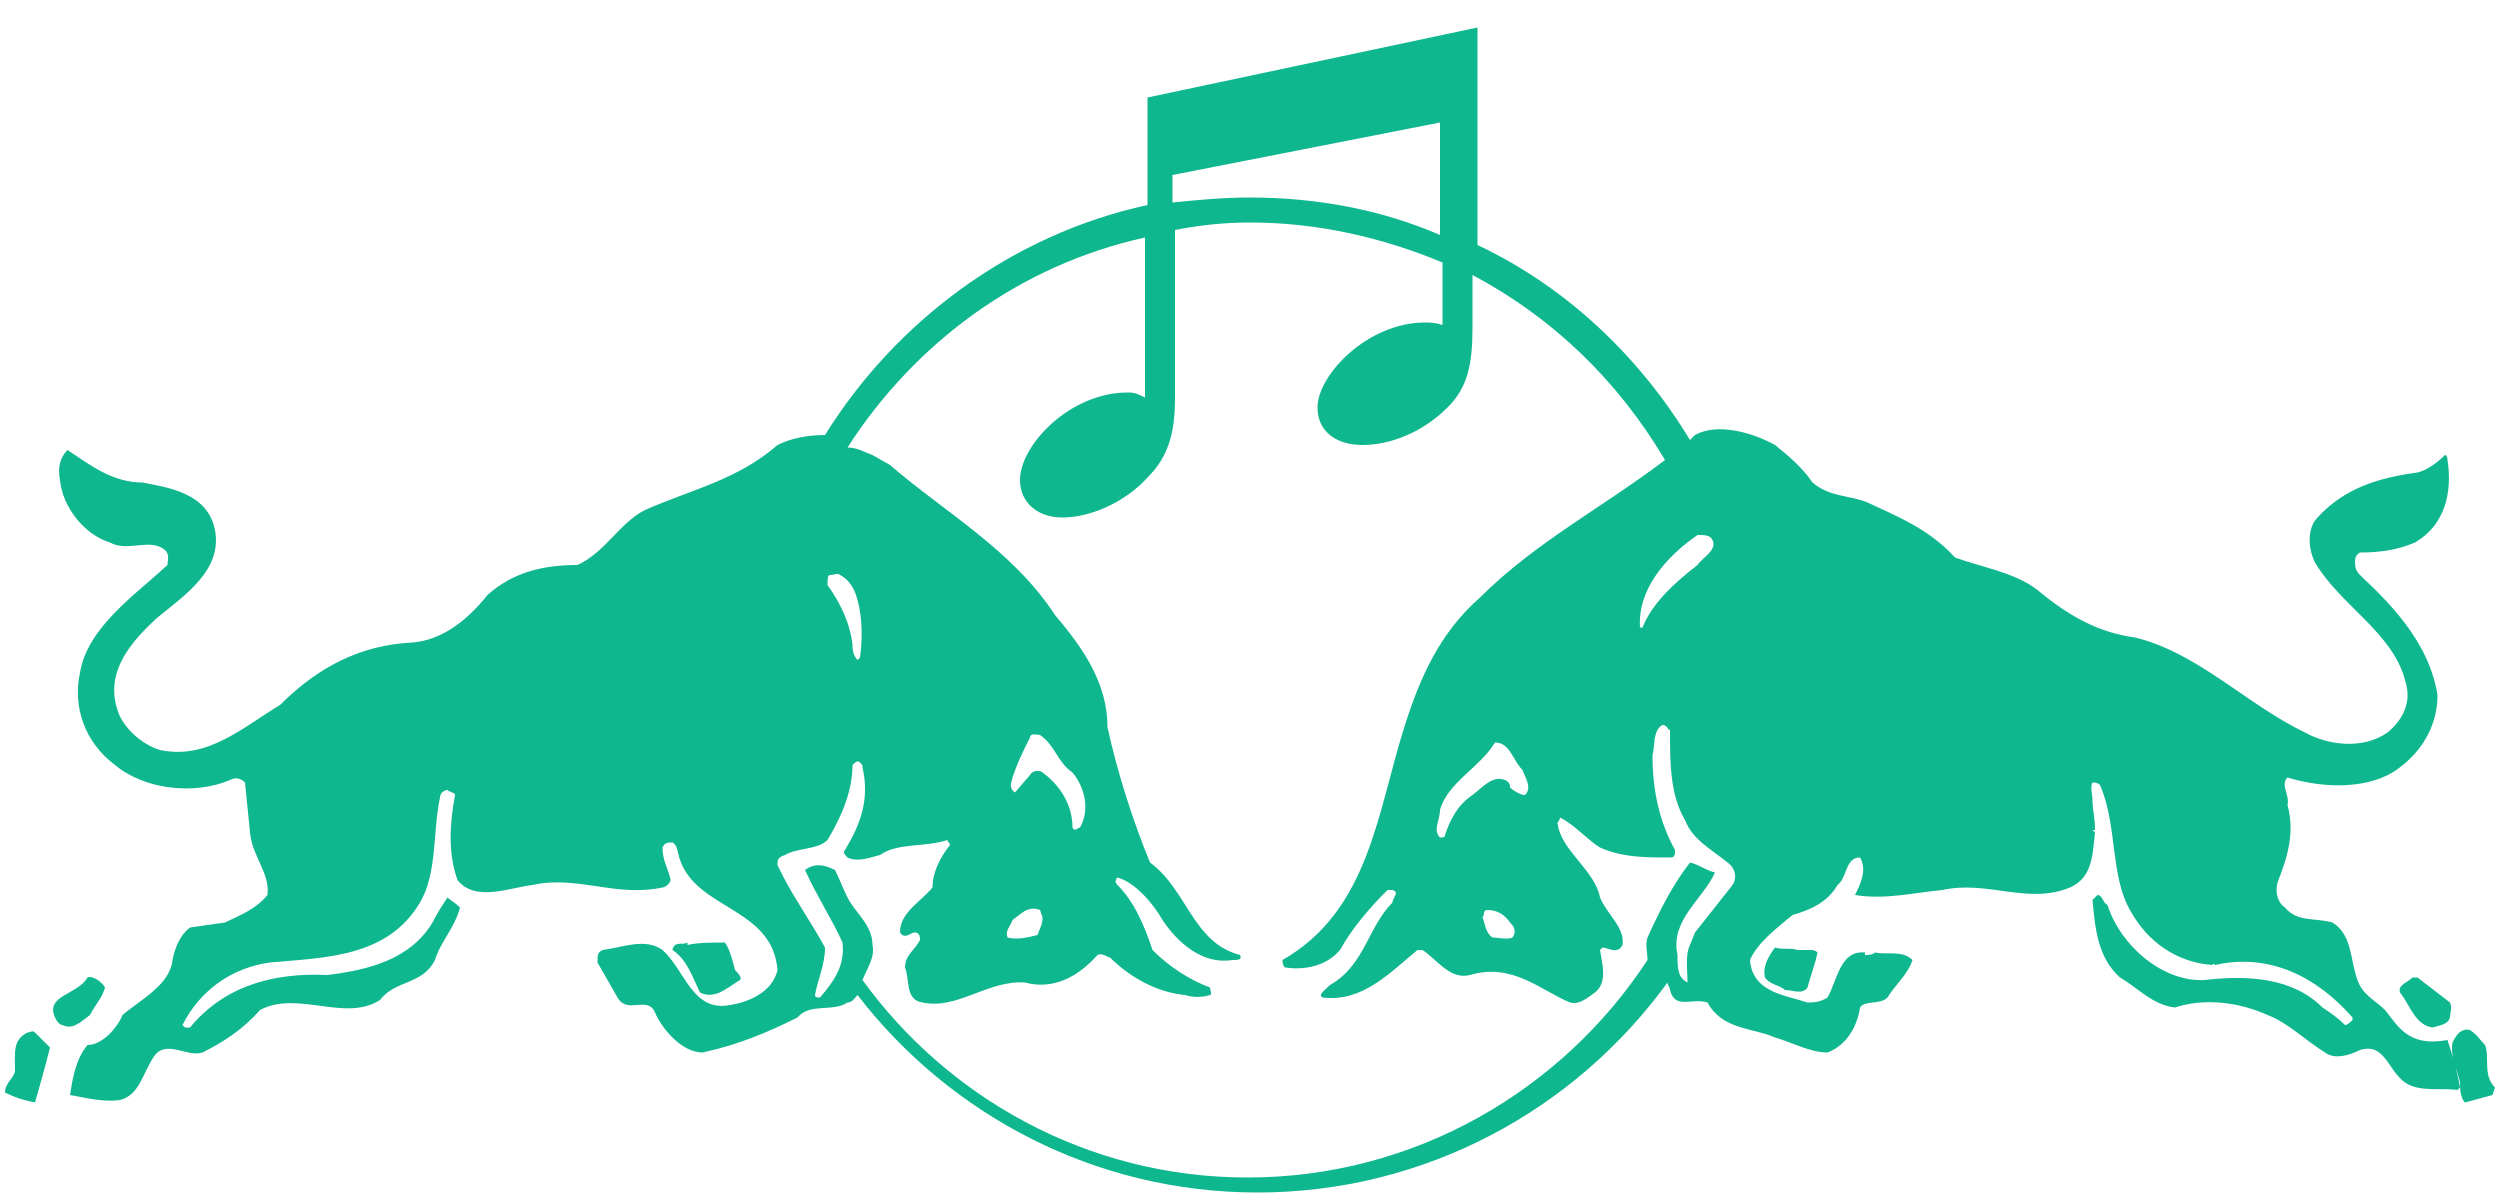 <svg xmlns="http://www.w3.org/2000/svg" version="1.1" xml:space="preserve" viewBox="0 0 100 48" stroke-linejoin="round" class="ng-scope"><path fill="rgba(15,183,143,1)" d="M95.4 40.4C95 40 94.5 39.8 94.3 39.2 94 38.4 94.1 37.4 93.3 36.9 92.6 36.7 91.9 36.9 91.4 36.3 91.1 36.1 91 35.7 91.1 35.3 91.5 34.3 91.8 33.3 91.5 32.2 91.6 31.8 91.2 31.4 91.5 31.1 92.8 31.5 94.5 31.6 95.7 30.9 96.8 30.2 97.5 29.1 97.5 27.8 97.2 25.9 95.9 24.4 94.5 23.1 94.3 22.9 94.2 22.8 94.2 22.5 94.2 22.4 94.2 22.2 94.4 22.1 95.2 22.1 95.9 22 96.6 21.7 97.8 21 98.1 19.7 97.9 18.4 97.9 18.4 97.9 18.2 97.8 18.2 97.5 18.5 97.1 18.8 96.7 18.9 95.2 19.1 93.8 19.5 92.7 20.7 92.3 21.1 92.3 21.9 92.6 22.5 93.6 24.2 95.7 25.3 96.2 27.2 96.5 28.1 96.1 28.8 95.5 29.3 94.5 30 93.1 29.8 92.2 29.3 89.9 28.2 87.9 26.1 85.4 25.5 83.9 25.3 82.7 24.6 81.5 23.6 80.6 22.9 79.3 22.7 78.2 22.3 77.2 21.2 76 20.7 74.7 20.1 74 19.8 73.2 19.9 72.5 19.3 72.1 18.7 71.5 18.2 71 17.8 70.1 17.3 68.7 16.9 67.8 17.4 67.7 17.5 67.6 17.6 67.6 17.6 65.6 14.3 62.7 11.5 59.1 9.8L59.1 1.1 45.9 3.9 45.9 8.2C40.4 9.4 35.8 12.9 33 17.4 32.4 17.4 31.7 17.5 31.1 17.8 29.5 19.2 27.6 19.6 25.8 20.4 24.8 20.9 24.2 22.1 23.1 22.6 21.7 22.6 20.5 22.9 19.5 23.8 18.7 24.8 17.7 25.6 16.5 25.7 14.4 25.8 12.7 26.7 11.2 28.2 9.7 29.1 8.3 30.4 6.4 30 5.7 29.8 4.9 29.1 4.7 28.4 4.2 26.9 5.2 25.7 6.3 24.7 7.4 23.8 8.9 22.8 8.6 21.2 8.3 19.7 6.7 19.5 5.7 19.3 4.5 19.3 3.6 18.6 2.7 18 2.4 18.3 2.3 18.7 2.4 19.2 2.5 20.3 3.4 21.4 4.4 21.7 5.1 22.1 6 21.5 6.6 22 6.8 22.2 6.7 22.4 6.7 22.6 5.4 23.8 3.5 25.1 3.2 26.9 2.9 28.3 3.4 29.7 4.6 30.6 5.8 31.6 7.8 31.8 9.2 31.2 9.4 31.1 9.6 31.1 9.8 31.3L10 33.3C10.1 34.3 10.8 34.9 10.7 35.8 10.2 36.4 9.6 36.6 9 36.9L7.6 37.1C7.2 37.4 7 37.9 6.9 38.4 6.8 39.4 5.6 40 4.9 40.6 4.7 41.1 4.1 41.8 3.5 41.8 3 42.4 2.9 43.2 2.8 43.8 3.4 43.9 4.1 44.1 4.8 44 5.6 43.8 5.7 42.9 6.2 42.2 6.7 41.6 7.5 42.3 8.1 42.1 8.9 41.7 9.7 41.2 10.4 40.4 11.9 39.6 13.8 40.9 15.2 40 15.8 39.2 16.9 39.4 17.4 38.4 17.6 37.7 18.2 37.1 18.4 36.3 18.2 36.1 18 36 17.9 35.9 17.7 36.2 17.5 36.5 17.3 36.9 16.4 38.4 14.7 38.8 13.1 39 11 38.9 9 39.4 7.6 41.1L7.4 41.1C7.4 41.1 7.3 41 7.3 41 8 39.6 9.3 38.7 10.8 38.5 13 38.3 15.5 38.3 16.8 36.1 17.5 34.9 17.3 33.3 17.6 31.9 17.6 31.7 17.8 31.6 17.9 31.6 18 31.7 18.2 31.7 18.2 31.8 18 32.9 17.9 34.1 18.3 35.2 19 36.1 20.4 35.5 21.3 35.4 23.1 35 24.6 35.9 26.5 35.5 26.6 35.5 26.9 35.3 26.8 35.1 26.7 34.7 26.5 34.4 26.5 33.9 26.6 33.7 26.7 33.7 26.9 33.7 27.1 33.8 27.1 34.1 27.2 34.4 27.9 36.4 30.9 36.3 31.1 38.8 30.9 39.7 29.9 40.1 29.2 40.2 27.7 40.5 27.4 38.8 26.5 38 25.8 37.5 24.9 37.9 24.1 38 23.9 38.1 23.9 38.2 23.9 38.5L24.7 39.9C25.1 40.6 25.9 39.8 26.2 40.5 26.5 41.2 27.3 42.1 28.1 42.1 29.5 41.8 30.7 41.3 31.9 40.7 32.4 40.1 33.3 40.5 33.9 40.1 34.1 40.1 34.2 39.9 34.3 39.8 38 44.6 43.8 47.7 50.3 47.7 57 47.7 63 44.4 66.7 39.3 66.7 39.4 66.8 39.5 66.8 39.6 67 40.4 67.7 39.9 68.3 40.1 68.9 41.2 70.1 41.1 71 41.5 71.7 41.7 72.4 42.1 73.1 42.1 73.9 41.8 74.3 41 74.4 40.3 74.6 40 75.2 40.2 75.5 39.9 75.8 39.4 76.3 39 76.5 38.4 76.1 38 75.5 38.2 75 38.1 74.9 38.2 74.7 38.2 74.6 38.2L74.6 38.1C73.6 38 73.5 39.2 73.1 39.9 72.8 40.1 72.5 40.1 72.3 40.1 71.4 39.8 70.1 39.7 70 38.4 70.3 37.7 71.1 37.1 71.7 36.6 72.4 36.4 73.1 36.1 73.5 35.4 73.9 35.1 73.8 34.3 74.4 34.3 74.7 34.8 74.4 35.4 74.2 35.8 75.4 36 76.6 35.7 77.7 35.6 79.5 35.2 81.1 36.2 82.8 35.5 83.7 35.1 83.7 34.2 83.8 33.3L83.7 33.2 83.8 33.2C83.8 32.7 83.7 32.4 83.7 32 83.7 31.8 83.6 31.5 83.7 31.3 83.8 31.3 83.9 31.3 84 31.4 84.7 33 84.4 35 85.2 36.4 85.9 37.7 87.1 38.5 88.5 38.6 88.5 38.6 88.5 38.5 88.6 38.6 90.8 38.1 92.7 39.1 94.1 40.7L94.1 40.8C94 40.9 93.9 41 93.8 41 93.5 40.7 93.2 40.5 92.9 40.3 91.7 39.1 89.9 39 88.2 39.2 86.5 39.3 84.8 37.8 84.3 36.2 84.1 36.1 84.1 35.8 83.9 35.8 83.8 35.9 83.8 35.9 83.7 36 83.8 37.1 83.9 38.3 84.8 39.1 85.5 39.5 86.1 40.2 87 40.3 88.2 39.9 89.6 40.1 90.7 40.6 91.5 40.9 92.2 41.6 93 42.1 93.4 42.4 94 42.2 94.4 42 95.4 41.7 95.5 42.8 96.2 43.3 96.8 43.7 97.6 43.5 98.3 43.6L98.4 43.5C98.3 42.9 98.1 42.2 97.9 41.6 96.3 41.9 95.9 41 95.4 40.4M67.9 21.4C68.2 21.4 68.4 21.4 68.5 21.6 68.7 22 68.1 22.3 67.9 22.6 67 23.3 66.1 24.1 65.7 25.1L65.6 25.1C65.5 23.6 66.6 22.3 67.9 21.4M46.9 7L57.6 4.9 57.6 9.4C55.3 8.4 52.7 7.9 50 7.9 48.9 7.9 47.9 8 46.9 8.1ZM33.2 23C33.4 23 33.5 22.9 33.6 23 34 23.2 34.2 23.6 34.3 24 34.5 24.7 34.5 25.6 34.4 26.3L34.3 26.4C34.1 26.2 34.1 25.9 34.1 25.8 34 24.9 33.6 24.1 33.1 23.4 33.1 23.2 33.1 23 33.2 23M69.3 35.4L67.8 37.3 67.6 37.8C67.4 38.2 67.5 38.8 67.5 39.3 67.1 39.1 67.1 38.7 67.1 38.2 66.8 36.8 68.1 36 68.6 34.9 68.2 34.8 68 34.6 67.6 34.5 66.9 35.4 66.4 36.4 65.9 37.5 65.8 37.8 65.9 38.1 65.9 38.4 62.5 43.6 56.6 47.1 49.9 47.1 43.5 47.1 37.9 43.9 34.5 39.2 34.7 38.7 35 38.3 34.9 37.8 34.9 37 34.2 36.5 33.9 35.9 33.7 35.5 33.6 35.2 33.4 34.8 33 34.6 32.6 34.5 32.2 34.8 32.7 35.9 33.3 36.8 33.7 37.7 33.8 38.6 33.4 39.2 32.8 39.9 32.7 39.9 32.6 39.9 32.6 39.8 32.7 39.2 33 38.6 33 37.9 32.4 36.8 31.6 35.7 31.1 34.6 31.1 34.4 31.1 34.3 31.4 34.2 31.9 33.9 32.7 34 33.1 33.6 33.7 32.6 34.1 31.6 34.1 30.6 34.2 30.5 34.3 30.4 34.4 30.5 34.5 30.6 34.5 30.6 34.5 30.7 34.8 32 34.4 33 33.8 34 33.7 34.1 33.8 34.2 33.9 34.3 34.3 34.5 34.8 34.3 35.2 34.2 35.9 33.7 37 33.9 37.9 33.6 37.9 33.7 38 33.7 38 33.8 37.6 34.3 37.3 34.9 37.3 35.5 36.8 36.1 36 36.5 36 37.3 36.2 37.6 36.4 37.3 36.6 37.3 36.8 37.3 36.8 37.5 36.8 37.6 36.6 38 36.2 38.2 36.2 38.7 36.4 39.2 36.2 40 36.9 40.1 38.3 40.4 39.5 39.2 41 39.3 42.1 39.6 43.1 39.1 43.9 38.2 44.1 38.1 44.3 38.3 44.4 38.3 45.2 39.1 46.3 39.7 47.4 39.8 47.7 39.9 48.1 39.9 48.4 39.8 48.5 39.8 48.4 39.6 48.4 39.5 47.6 39.2 46.8 38.7 46.1 38 45.8 37.1 45.4 36.1 44.7 35.4 44.6 35.3 44.6 35.2 44.7 35.1 45.4 35.3 46.1 36.1 46.5 36.8 47.1 37.7 48.1 38.6 49.3 38.4 49.5 38.4 49.7 38.4 49.6 38.2 47.7 37.7 47.5 35.6 46 34.5 45.3 32.8 44.7 30.9 44.3 29.1 44.3 27.3 43.3 25.9 42.2 24.6 40.5 22 37.8 20.5 35.6 18.6L34.9 18.2C34.6 18.1 34.3 17.9 33.9 17.9 36.6 13.7 40.8 10.6 45.8 9.5L45.8 15.9C45.4 15.7 45.3 15.7 45.1 15.7 42.8 15.7 40.8 17.8 40.8 19.2 40.8 20.1 41.5 20.7 42.5 20.7 43.6 20.7 45 20.1 45.9 19.1 46.7 18.3 47 17.4 47 15.9L47 9.2C48 9 49 8.9 50 8.9 52.7 8.9 55.3 9.5 57.7 10.5L57.7 13C57.4 12.9 57.2 12.9 57 12.9 54.7 12.9 52.7 15 52.7 16.3 52.7 17.3 53.5 17.8 54.5 17.8 55.6 17.8 56.9 17.3 57.9 16.3 58.7 15.5 58.9 14.6 58.9 13.1L58.9 11C62.1 12.7 64.7 15.2 66.6 18.4 64.1 20.3 61.4 21.7 59.2 23.9 57.6 25.3 56.8 27.1 56.2 29 55.1 32.4 54.8 36.4 51.3 38.4 51.3 38.5 51.3 38.6 51.4 38.7 52.1 38.8 53 38.7 53.6 38 54.1 37.1 54.8 36.3 55.5 35.6L55.7 35.6C56 35.7 55.7 35.9 55.7 36.1 54.7 37.1 54.6 38.6 53.2 39.4 53 39.6 52.7 39.8 52.9 39.9 54.5 40.1 55.6 38.9 56.7 38L56.9 38C57.5 38.4 58 39.2 58.8 39 60.5 38.5 61.6 39.6 62.8 40.1 63.2 40.2 63.5 39.9 63.8 39.7 64.3 39.3 64.1 38.6 64 38L64.1 37.9C64.3 37.9 64.7 38.2 64.9 37.8 65 37.1 64.3 36.6 64 35.9 63.8 34.8 62.4 34 62.3 32.9 62.4 32.8 62.4 32.7 62.4 32.7 63 33 63.5 33.6 64 33.9 64.9 34.3 65.8 34.3 66.8 34.3 67 34.3 67 34.2 67 34 66.4 32.9 66.1 31.7 66.1 30.2 66.2 29.9 66.1 29.2 66.5 29 66.7 29 66.7 29.2 66.8 29.2 66.8 30.5 66.8 31.8 67.4 32.8 67.7 33.6 68.5 34 69.1 34.5 69.4 34.7 69.5 35.1 69.3 35.4M41.7 30.9C41.6 30.8 41.3 30.8 41.2 31L40.6 31.7C40.3 31.5 40.5 31.2 40.5 31.1 40.7 30.5 40.9 30.1 41.2 29.5 41.2 29.3 41.5 29.4 41.6 29.4 42.2 29.8 42.3 30.5 42.9 30.9 43.4 31.5 43.6 32.4 43.2 33.1 43.1 33.1 43 33.3 42.9 33.1 42.9 32.2 42.4 31.4 41.7 30.9M40.5 36.8C40.8 36.6 41.1 36.2 41.6 36.4L41.7 36.7C41.7 37 41.6 37.1 41.5 37.4 41.1 37.5 40.7 37.6 40.3 37.5 40.2 37.2 40.4 37.1 40.5 36.8M60.4 31.5C60.4 31.4 60.4 31.3 60.2 31.2 59.7 31 59.3 31.5 58.9 31.8 58.3 32.2 58 32.8 57.8 33.4 57.8 33.5 57.7 33.5 57.6 33.5 57.3 33.2 57.6 32.8 57.6 32.4 57.9 31.3 59.2 30.7 59.8 29.7 60.4 29.7 60.5 30.4 60.9 30.8 61 31.1 61.3 31.5 61 31.8 60.8 31.8 60.5 31.6 60.4 31.5M60.5 37.5C60.3 37.6 59.9 37.5 59.7 37.5 59.4 37.3 59.4 36.9 59.3 36.7 59.4 36.6 59.3 36.4 59.5 36.4 59.9 36.4 60.2 36.6 60.4 36.9 60.5 37 60.7 37.2 60.5 37.5M29.6 39.2C29.7 39.1 29.5 38.9 29.4 38.8 29.3 38.4 29.2 38 29 37.7 28.5 37.7 27.9 37.7 27.5 37.8L27.5 37.7C27.3 37.8 27.2 37.7 27 37.8 26.9 37.9 26.9 38 26.9 38 27.5 38.4 27.7 39.1 28 39.7 28.6 40 29.1 39.5 29.6 39.2M72.4 38C72.2 38 72 38 71.9 38 71.6 37.9 71.3 38 71 37.9 70.7 38.3 70.5 38.7 70.6 39.1 70.8 39.4 71.2 39.4 71.4 39.6 71.7 39.6 72.1 39.8 72.3 39.5 72.4 39.1 72.6 38.6 72.7 38.1 72.6 38 72.5 38 72.4 38M2.5 41C2.9 41.2 3.2 40.9 3.6 40.6 3.8 40.2 4.1 39.9 4.2 39.5 4.1 39.3 3.7 39 3.5 39.1 3.1 39.8 1.8 39.8 2.2 40.7 2.3 40.9 2.4 41 2.5 41M96.7 39.1L96.5 39.1C96.3 39.3 95.9 39.4 96 39.7 96.4 40.2 96.6 41 97.3 41.1 97.6 41 97.9 41 98 40.7 98 40.5 98.1 40.3 98 40.1ZM1.1 41.3C0.5 41.6 0.6 42.1 0.6 42.8 0.6 43.1 0.2 43.3 0.2 43.7 0.6 43.9 0.9 44 1.4 44.1 1.6 43.4 1.8 42.7 2 41.9L1.4 41.3C1.3 41.2 1.2 41.3 1.1 41.3M99.4 41.8C99.2 41.6 99.1 41.4 98.8 41.2 98.4 41.1 98.2 41.5 98.1 41.7 98 42.3 98.3 42.8 98.4 43.3 98.4 43.5 98.4 43.9 98.6 44.1L99.7 43.8 99.8 43.5C99.3 43 99.6 42.3 99.4 41.8" class="bg-color-primary--svg main-nav-bg-color"></path></svg>